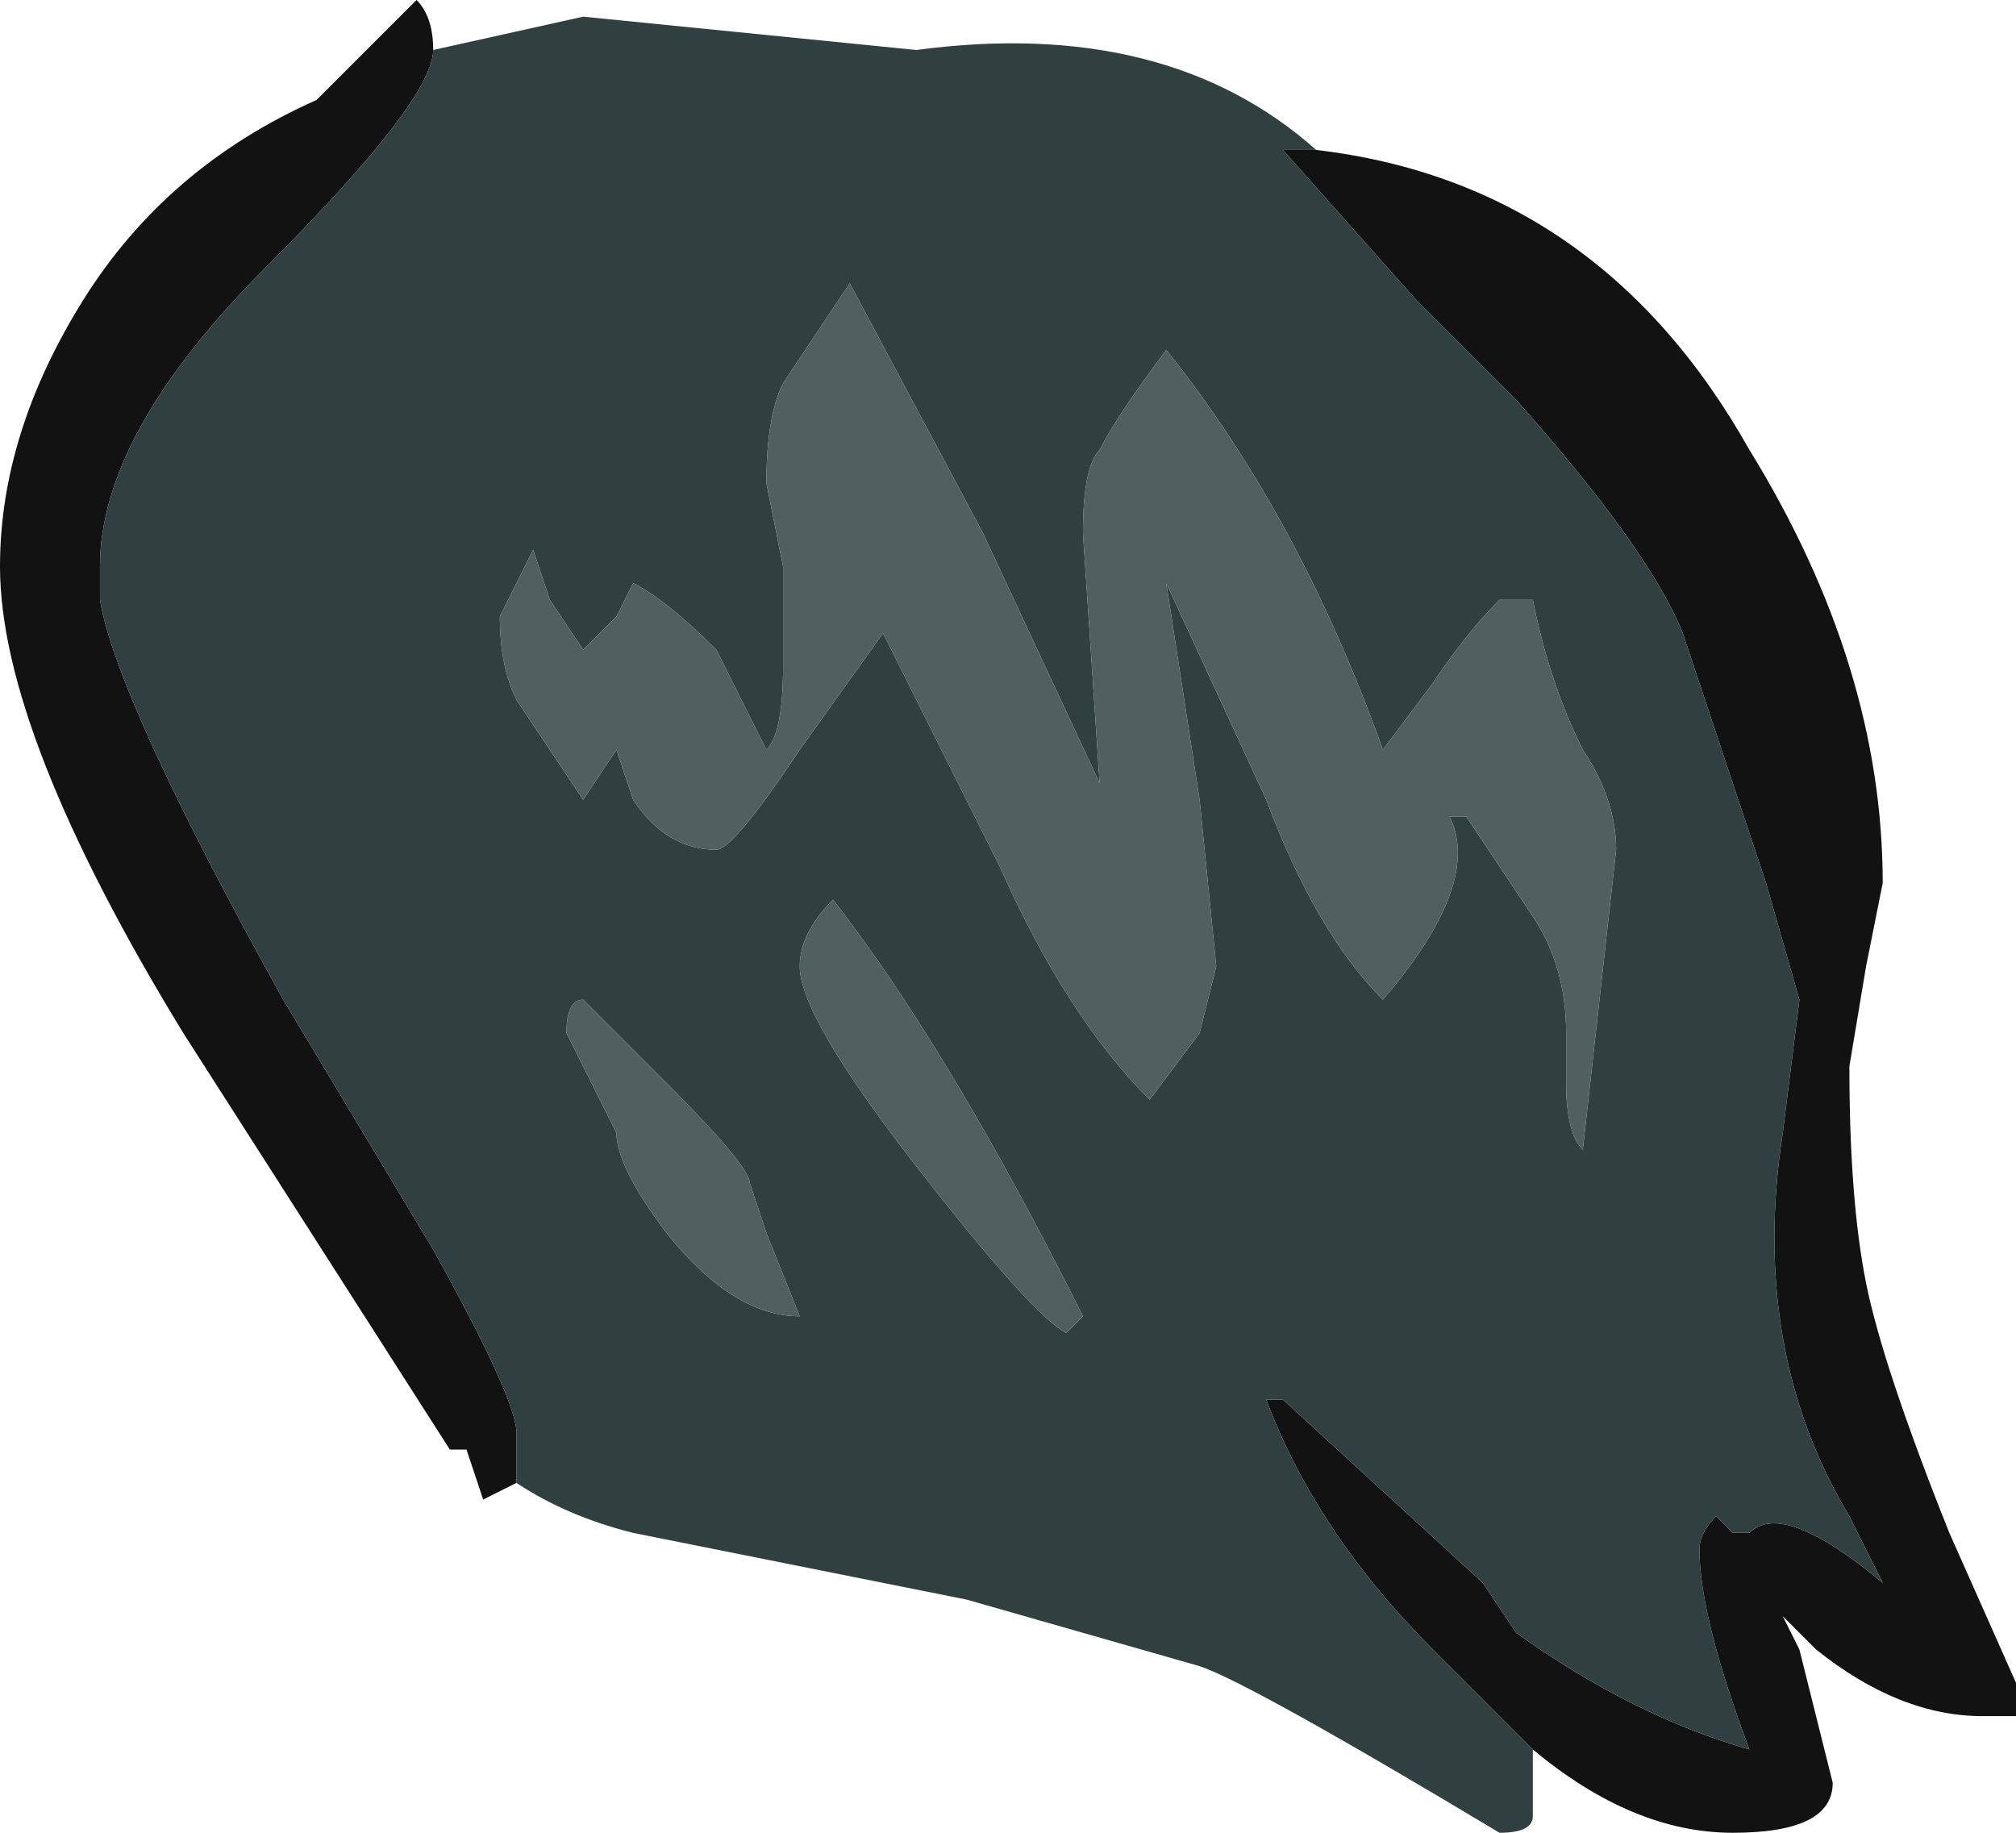 <?xml version="1.0" encoding="UTF-8" standalone="no"?>
<svg xmlns:ffdec="https://www.free-decompiler.com/flash" xmlns:xlink="http://www.w3.org/1999/xlink" ffdec:objectType="frame" height="38.5px" width="42.35px" xmlns="http://www.w3.org/2000/svg">
  <g transform="matrix(1.0, 0.0, 0.0, 1.0, 17.5, 17.85)">
    <use ffdec:characterId="1876" height="5.5" transform="matrix(7.0, 0.0, 0.0, 7.0, -17.5, -17.85)" width="6.05" xlink:href="#shape0"/>
  </g>
  <defs>
    <g id="shape0" transform="matrix(1.0, 0.0, 0.0, 1.0, 2.5, 2.55)">
      <path d="M2.1 2.7 L1.8 2.4 Q1.45 2.05 1.3 1.65 L1.35 1.65 1.95 2.2 2.05 2.35 Q2.4 2.6 2.75 2.7 2.6 2.3 2.6 2.1 2.6 2.05 2.65 2.0 L2.7 2.05 2.75 2.05 Q2.85 1.95 3.15 2.2 L3.05 2.0 Q2.75 1.5 2.85 0.85 L2.9 0.45 2.8 0.1 2.55 -0.65 Q2.45 -0.9 2.05 -1.35 L1.75 -1.65 1.35 -2.1 1.45 -2.1 Q2.3 -2.0 2.75 -1.2 3.15 -0.55 3.15 0.1 L3.1 0.35 3.05 0.65 Q3.05 1.05 3.1 1.3 3.15 1.55 3.35 2.05 L3.55 2.5 3.55 2.6 3.5 2.6 Q3.55 2.6 3.45 2.6 3.2 2.6 2.95 2.4 L2.85 2.3 2.9 2.4 3.0 2.8 Q3.0 2.95 2.7 2.95 2.4 2.95 2.1 2.7 M-1.2 -2.4 Q-1.2 -2.25 -1.7 -1.75 -2.2 -1.25 -2.2 -0.85 L-2.2 -0.75 Q-2.15 -0.45 -1.65 0.45 L-1.2 1.2 Q-0.95 1.65 -0.95 1.75 L-0.95 1.9 -1.05 1.95 -1.1 1.8 -1.15 1.8 -1.95 0.55 Q-2.5 -0.35 -2.5 -0.85 -2.5 -1.25 -2.25 -1.65 -2.0 -2.05 -1.55 -2.25 L-1.25 -2.55 Q-1.2 -2.5 -1.2 -2.4" fill="#121212" fill-rule="evenodd" stroke="none"/>
      <path d="M1.45 -2.1 L1.35 -2.1 1.75 -1.65 2.05 -1.35 Q2.45 -0.9 2.55 -0.65 L2.8 0.1 2.9 0.45 2.85 0.85 Q2.75 1.5 3.05 2.0 L3.15 2.2 Q2.85 1.95 2.75 2.05 L2.7 2.05 2.65 2.0 Q2.6 2.05 2.6 2.1 2.6 2.3 2.75 2.7 2.4 2.6 2.05 2.35 L1.95 2.2 1.35 1.65 1.3 1.65 Q1.45 2.05 1.8 2.4 L2.1 2.7 2.1 2.9 Q2.1 2.95 2.0 2.95 1.25 2.5 1.1 2.45 L0.4 2.25 -0.6 2.05 Q-0.8 2.0 -0.95 1.9 L-0.95 1.75 Q-0.95 1.65 -1.2 1.2 L-1.65 0.45 Q-2.15 -0.45 -2.2 -0.75 L-2.2 -0.85 Q-2.2 -1.25 -1.7 -1.75 -1.2 -2.25 -1.2 -2.4 L-0.75 -2.5 0.25 -2.4 Q1.0 -2.5 1.45 -2.1 M0.25 0.95 Q0.6 1.4 0.7 1.45 L0.75 1.4 Q0.35 0.6 0.0 0.15 -0.1 0.25 -0.1 0.35 -0.1 0.5 0.25 0.95 M0.45 -0.95 L0.05 -1.7 -0.15 -1.4 Q-0.2 -1.3 -0.2 -1.1 L-0.15 -0.85 -0.15 -0.55 Q-0.15 -0.35 -0.2 -0.3 L-0.35 -0.6 Q-0.5 -0.75 -0.6 -0.8 L-0.65 -0.7 -0.75 -0.6 -0.85 -0.75 -0.9 -0.9 -1.0 -0.7 Q-1.0 -0.55 -0.95 -0.45 L-0.75 -0.15 -0.65 -0.3 -0.6 -0.15 Q-0.5 0.0 -0.35 0.0 -0.3 0.0 -0.1 -0.3 L0.15 -0.65 0.5 0.05 Q0.7 0.5 0.95 0.75 L1.1 0.55 1.15 0.35 1.1 -0.15 1.0 -0.8 1.3 -0.15 Q1.45 0.25 1.65 0.45 1.95 0.1 1.85 -0.1 L1.9 -0.1 2.1 0.2 Q2.2 0.35 2.2 0.55 L2.2 0.7 Q2.2 0.85 2.25 0.9 L2.35 0.0 Q2.35 -0.15 2.25 -0.3 2.15 -0.5 2.1 -0.75 L2.0 -0.75 Q1.9 -0.65 1.8 -0.5 L1.65 -0.3 Q1.4 -1.0 1.0 -1.5 0.85 -1.3 0.8 -1.2 0.75 -1.15 0.75 -0.95 L0.8 -0.2 0.45 -0.95 M-1.15 1.8 L-1.1 1.8 -1.15 1.8 M-0.75 0.45 Q-0.8 0.45 -0.8 0.55 L-0.65 0.85 Q-0.65 0.95 -0.5 1.15 -0.3 1.4 -0.1 1.4 L-0.2 1.15 -0.25 1.0 Q-0.25 0.95 -0.5 0.7 L-0.75 0.45" fill="#304040" fill-rule="evenodd" stroke="none"/>
      <path d="M0.45 -0.95 L0.8 -0.2 0.75 -0.95 Q0.75 -1.15 0.8 -1.2 0.85 -1.3 1.0 -1.5 1.4 -1.0 1.65 -0.3 L1.8 -0.5 Q1.9 -0.65 2.0 -0.75 L2.1 -0.75 Q2.15 -0.5 2.25 -0.3 2.35 -0.15 2.35 0.0 L2.25 0.9 Q2.2 0.85 2.2 0.7 L2.2 0.55 Q2.2 0.35 2.1 0.2 L1.9 -0.1 1.85 -0.1 Q1.95 0.1 1.65 0.45 1.45 0.25 1.3 -0.15 L1.0 -0.8 1.1 -0.15 1.15 0.35 1.1 0.55 0.95 0.75 Q0.7 0.5 0.5 0.05 L0.15 -0.65 -0.1 -0.3 Q-0.3 0.0 -0.35 0.0 -0.5 0.0 -0.6 -0.15 L-0.65 -0.3 -0.75 -0.15 -0.95 -0.45 Q-1.0 -0.55 -1.0 -0.7 L-0.9 -0.9 -0.85 -0.75 -0.75 -0.6 -0.65 -0.7 -0.6 -0.8 Q-0.5 -0.75 -0.35 -0.6 L-0.2 -0.3 Q-0.15 -0.35 -0.15 -0.55 L-0.15 -0.85 -0.2 -1.1 Q-0.2 -1.3 -0.15 -1.4 L0.05 -1.7 0.45 -0.95 M0.25 0.95 Q-0.1 0.5 -0.1 0.35 -0.1 0.25 0.0 0.15 0.35 0.6 0.75 1.4 L0.7 1.45 Q0.6 1.4 0.25 0.95 M-0.75 0.45 L-0.5 0.7 Q-0.25 0.95 -0.25 1.0 L-0.2 1.15 -0.1 1.4 Q-0.3 1.4 -0.5 1.15 -0.65 0.95 -0.65 0.85 L-0.8 0.55 Q-0.8 0.45 -0.75 0.45" fill="#506060" fill-rule="evenodd" stroke="none"/>
    </g>
  </defs>
</svg>
